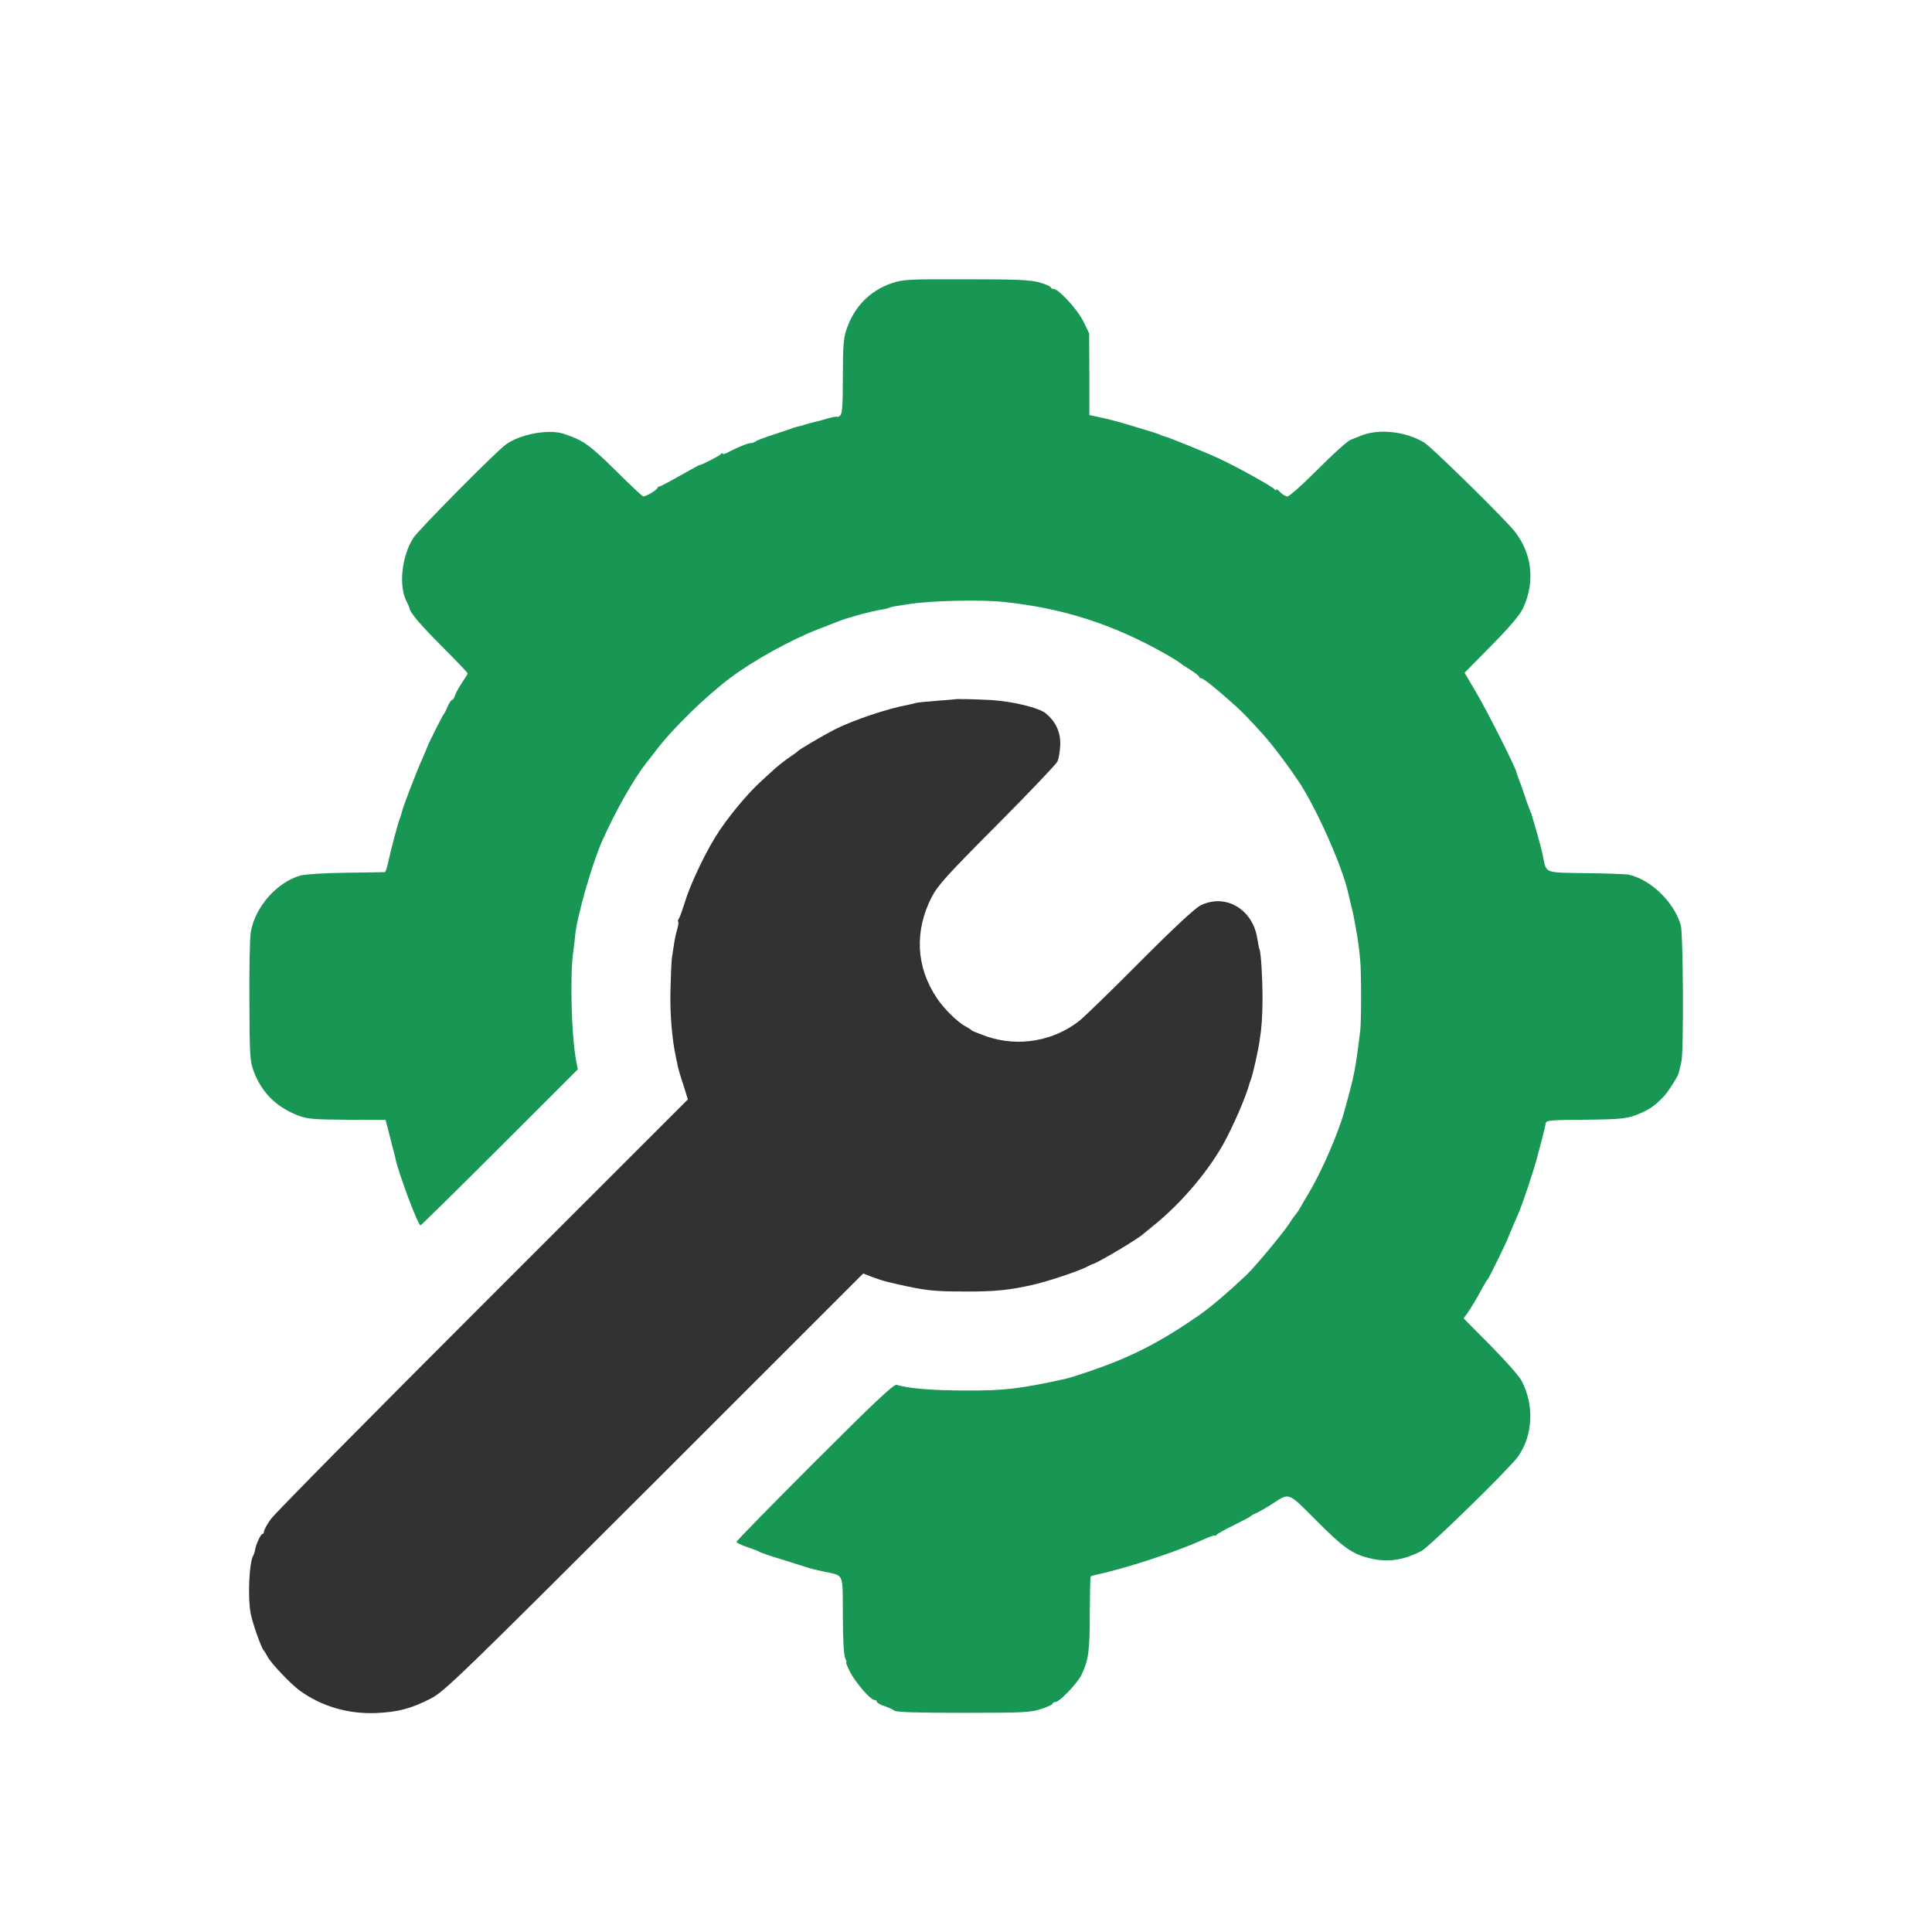 <svg width="256" height="256" viewBox="0 0 256 256" fill="none" xmlns="http://www.w3.org/2000/svg">
<g filter="url(#filter0_ii_2_34)">
<rect width="256" height="256" rx="55" fill="white"/>
<g filter="url(#filter1_ddi_2_34)">
<path d="M118.152 33.529C115.218 34.55 113.149 36.671 112.127 39.761C111.76 40.887 111.682 42.066 111.682 45.967C111.682 49.738 111.603 50.838 111.315 51.074C111.106 51.231 110.948 51.309 110.948 51.231C110.948 51.152 110.346 51.257 109.586 51.467C108.853 51.702 108.015 51.912 107.726 51.964C107.464 52.043 106.993 52.147 106.679 52.252C106.364 52.383 105.998 52.462 105.84 52.488C105.709 52.514 105.395 52.593 105.186 52.671C104.976 52.75 103.797 53.169 102.566 53.561C101.335 53.954 100.235 54.373 100.104 54.504C99.947 54.609 99.685 54.714 99.475 54.714C99.082 54.714 97.694 55.29 96.489 55.918C96.07 56.154 95.755 56.232 95.755 56.101C95.755 55.997 95.651 55.997 95.546 56.154C95.389 56.389 92.848 57.673 92.691 57.62C92.638 57.62 91.486 58.249 90.097 59.034C88.709 59.82 87.478 60.474 87.347 60.474C87.216 60.474 87.111 60.553 87.111 60.658C87.111 60.893 85.618 61.784 85.251 61.784C85.12 61.784 83.444 60.213 81.532 58.301C78.074 54.897 77.262 54.321 74.616 53.457C72.626 52.828 68.775 53.561 66.967 54.949C65.501 56.049 55.416 66.262 54.761 67.283C53.189 69.797 52.796 73.725 53.922 75.793C54.08 76.081 54.237 76.448 54.263 76.631C54.368 77.234 55.835 78.936 58.899 81.999C60.576 83.675 61.964 85.142 61.964 85.22C61.964 85.325 61.624 85.875 61.205 86.477C60.812 87.079 60.392 87.839 60.288 88.153C60.183 88.493 60 88.755 59.895 88.755C59.764 88.755 59.528 89.148 59.319 89.593C59.135 90.065 58.899 90.51 58.821 90.588C58.69 90.693 56.673 94.7 56.594 95.04C56.568 95.118 56.359 95.642 56.097 96.218C55.023 98.627 53.398 102.896 53.189 103.812C53.163 103.943 53.058 104.257 52.979 104.467C52.744 104.991 51.748 108.761 51.434 110.28C51.277 110.987 51.093 111.537 50.989 111.563C50.91 111.563 48.605 111.616 45.855 111.642C43.104 111.668 40.406 111.851 39.803 112.008C36.66 112.925 33.779 116.198 33.229 119.524C33.098 120.231 33.019 124.368 33.045 128.689C33.071 136.073 33.124 136.623 33.648 138.037C34.722 140.813 36.608 142.672 39.463 143.798C40.72 144.27 41.48 144.348 45.985 144.374L51.093 144.4L51.434 145.71C51.617 146.417 51.827 147.229 51.879 147.49C51.932 147.752 52.063 148.197 52.141 148.459C52.22 148.721 52.325 149.166 52.377 149.428C52.77 151.392 55.416 158.462 55.73 158.358C55.861 158.305 60.602 153.644 66.26 147.988L76.555 137.697L76.345 136.545C75.716 133.245 75.507 125.442 75.952 122.142C76.083 121.278 76.188 120.283 76.214 119.917C76.476 117.324 78.467 110.385 79.829 107.347C81.663 103.262 83.968 99.23 85.644 97.082C85.959 96.716 86.483 96.009 86.849 95.537C89.076 92.579 93.477 88.284 96.803 85.796C99.842 83.518 104.766 80.795 108.329 79.407C111.472 78.176 112.022 77.967 112.389 77.888C112.546 77.836 113.306 77.626 114.092 77.391C114.878 77.181 116.004 76.919 116.58 76.814C117.157 76.736 117.733 76.605 117.838 76.526C117.942 76.474 118.414 76.343 118.885 76.291C119.357 76.212 120.012 76.108 120.378 76.055C123.312 75.584 129.94 75.427 133.083 75.767C140.915 76.605 147.411 78.7 154.301 82.575C155.322 83.151 156.187 83.701 156.265 83.78C156.344 83.859 156.946 84.278 157.627 84.697C158.335 85.142 158.885 85.561 158.885 85.665C158.885 85.796 159.016 85.875 159.173 85.875C159.461 85.875 161.373 87.42 163.574 89.41C164.648 90.379 165.093 90.824 167.267 93.207C168.577 94.621 170.987 97.868 172.349 99.963C174.706 103.681 178.007 111.197 178.662 114.418C178.714 114.627 178.871 115.282 179.002 115.858C179.159 116.434 179.343 117.246 179.421 117.691C179.5 118.11 179.605 118.764 179.683 119.131C179.867 120.074 180.129 121.985 180.233 123.19C180.391 124.787 180.391 131.438 180.233 132.617C179.579 137.88 179.474 138.404 178.138 143.222C177.326 146.207 175.073 151.34 173.344 154.22C173.03 154.718 172.585 155.477 172.349 155.922C172.113 156.341 171.825 156.76 171.746 156.839C171.668 156.917 171.249 157.467 170.856 158.096C170.018 159.405 166.35 163.778 165.224 164.878C162.735 167.235 160.43 169.199 158.885 170.272C154.851 173.074 151.76 174.802 148.145 176.295C146.076 177.159 142.303 178.442 141.177 178.704C135.205 180.013 133.109 180.275 128.106 180.249C123.653 180.249 120.326 179.987 118.807 179.49C118.44 179.385 115.899 181.768 107.962 189.702C102.252 195.411 97.589 200.177 97.589 200.308C97.589 200.412 98.218 200.726 98.977 200.988C99.711 201.224 100.47 201.512 100.601 201.617C100.759 201.722 102.095 202.193 103.614 202.638C105.133 203.109 106.652 203.607 107.019 203.712C107.386 203.843 108.329 204.078 109.115 204.235C111.891 204.838 111.656 204.262 111.682 210.075C111.682 213.27 111.813 215.391 111.996 215.731C112.153 216.045 112.206 216.281 112.127 216.281C112.049 216.281 112.284 216.857 112.651 217.564C113.358 218.952 115.349 221.256 115.873 221.256C116.056 221.256 116.187 221.361 116.187 221.492C116.187 221.623 116.633 221.885 117.183 222.068C117.707 222.225 118.309 222.513 118.519 222.67C118.781 222.88 121.583 222.958 127.687 222.958C135.729 222.958 136.619 222.906 138.008 222.435C138.82 222.173 139.501 221.832 139.501 221.728C139.501 221.623 139.658 221.518 139.867 221.518C140.391 221.518 142.801 219.004 143.299 217.931C144.242 215.967 144.399 214.815 144.399 209.892C144.425 207.194 144.451 204.942 144.53 204.89C144.582 204.838 144.923 204.733 145.263 204.654C148.931 203.895 155.689 201.695 159.225 200.098C160.194 199.653 160.98 199.365 160.98 199.47C160.98 199.574 161.085 199.522 161.19 199.391C161.295 199.234 162.316 198.658 163.469 198.108C164.621 197.532 165.617 197.008 165.695 196.93C165.774 196.825 166.141 196.615 166.534 196.458C166.927 196.275 167.739 195.804 168.367 195.411C170.934 193.735 170.541 193.604 174.34 197.401C177.955 201.041 179.159 201.905 181.412 202.455C183.822 203.057 185.918 202.769 188.354 201.512C189.402 200.962 199.88 190.723 201.111 189.048C203.128 186.246 203.337 182.213 201.608 178.94C201.294 178.337 199.434 176.243 197.496 174.279L193.933 170.691L194.431 170.01C195.007 169.172 195.688 168.046 196.422 166.659C196.736 166.082 197.05 165.559 197.155 165.48C197.312 165.323 199.827 160.191 199.853 159.955C199.88 159.876 200.168 159.169 200.508 158.384C200.849 157.598 201.215 156.734 201.346 156.446C201.792 155.346 203.206 151.13 203.573 149.769C204.071 147.962 204.752 145.317 204.83 144.793C204.883 144.453 205.669 144.4 209.729 144.374C214.994 144.322 215.754 144.243 217.482 143.458C218.687 142.908 219.316 142.463 220.364 141.389C220.992 140.761 222.328 138.666 222.459 138.116C222.486 137.985 222.643 137.304 222.8 136.649C223.114 135.366 223.036 119.733 222.721 118.633C221.857 115.57 218.792 112.585 215.858 111.904C215.439 111.825 212.846 111.72 210.122 111.694C204.595 111.616 204.909 111.747 204.464 109.521C204.333 108.84 203.966 107.426 203.678 106.431C203.363 105.41 203.101 104.415 203.023 104.205C202.97 103.996 202.918 103.786 202.892 103.734C202.84 103.707 202.813 103.603 202.761 103.472C202.735 103.367 202.63 103.105 202.551 102.896C202.447 102.686 202.185 101.901 201.949 101.194C201.713 100.46 201.399 99.596 201.242 99.23C201.111 98.863 200.953 98.444 200.927 98.287C200.744 97.528 197.024 90.143 195.636 87.813L194.064 85.142L197.627 81.528C200.01 79.119 201.399 77.469 201.792 76.631C203.573 72.86 202.944 68.775 200.141 65.764C197.155 62.543 189.611 55.211 188.747 54.661C186.258 53.142 182.617 52.75 180.233 53.771C179.657 54.007 179.133 54.216 179.055 54.242C178.714 54.268 176.802 55.997 174.051 58.746C172.375 60.422 170.803 61.784 170.594 61.784C170.358 61.784 169.939 61.522 169.625 61.208C169.336 60.893 169.101 60.736 169.101 60.893C169.101 61.024 168.996 60.998 168.891 60.841C168.655 60.501 164.045 57.934 161.635 56.808C159.723 55.918 154.746 53.902 154.301 53.823C154.17 53.797 153.934 53.718 153.777 53.64C153.646 53.535 152.808 53.273 151.943 53.011C151.079 52.75 149.664 52.331 148.8 52.069C147.935 51.807 146.573 51.467 145.787 51.309L144.347 50.995V45.575L144.32 40.18L143.561 38.609C142.801 37.038 140.286 34.288 139.605 34.288C139.396 34.288 139.239 34.184 139.239 34.079C139.239 33.948 138.558 33.66 137.746 33.424C136.488 33.084 134.733 33.005 127.975 33.005C120.3 32.979 119.619 33.032 118.152 33.529Z" fill="#189754"/>
<path d="M126.587 88.651C126.56 88.677 125.434 88.755 124.124 88.86C122.788 88.965 121.557 89.07 121.374 89.148C121.191 89.201 120.745 89.305 120.378 89.384C117.602 89.881 112.965 91.453 110.555 92.683C108.853 93.573 105.919 95.302 105.709 95.537C105.631 95.642 105.107 96.009 104.531 96.402C103.954 96.794 103.064 97.501 102.54 97.973C102.016 98.444 101.309 99.099 100.968 99.413C99.03 101.141 96.201 104.572 94.76 106.955C93.293 109.311 91.355 113.475 90.778 115.465C90.438 116.539 90.071 117.56 89.966 117.717C89.835 117.874 89.783 118.057 89.862 118.136C89.94 118.188 89.862 118.66 89.731 119.157C89.573 119.655 89.39 120.519 89.311 121.095C89.233 121.671 89.102 122.43 89.05 122.797C88.971 123.164 88.892 125.101 88.84 127.118C88.761 130.339 89.023 133.533 89.573 136.152C89.652 136.519 89.783 137.068 89.835 137.409C89.914 137.723 90.228 138.823 90.569 139.818L91.145 141.677L63.981 168.832C49.05 183.758 36.398 196.563 35.901 197.27C35.403 197.977 34.984 198.71 34.984 198.92C34.984 199.103 34.905 199.26 34.774 199.26C34.565 199.26 33.962 200.517 33.805 201.329C33.752 201.643 33.648 201.983 33.569 202.088C33.019 202.979 32.809 207.613 33.202 209.708C33.438 211.044 34.643 214.422 34.958 214.71C35.036 214.788 35.272 215.155 35.455 215.522C35.901 216.386 38.494 219.109 39.699 219.999C42.58 222.094 46.116 223.142 49.862 222.985C52.744 222.854 54.472 222.408 57.118 221.047C58.821 220.183 61.074 218.009 86.666 192.452L114.38 164.747L115.663 165.245C116.371 165.506 117.209 165.768 117.549 165.847C117.89 165.925 118.388 166.03 118.676 166.109C122.553 166.999 123.627 167.13 127.844 167.13C131.773 167.156 133.764 166.947 136.881 166.24C139.029 165.742 142.985 164.407 144.085 163.83C144.373 163.673 144.661 163.516 144.74 163.516C145.342 163.412 151.026 160.034 151.55 159.457C151.629 159.379 152.205 158.908 152.86 158.384C156.37 155.556 159.802 151.575 161.976 147.805C163.259 145.553 165.145 141.258 165.564 139.556C165.591 139.478 165.669 139.242 165.748 139.032C166.01 138.404 166.717 135.209 166.9 133.926C167.188 132.093 167.267 130.889 167.293 128.296C167.293 125.651 167.084 122.09 166.874 121.75C166.822 121.671 166.717 121.069 166.612 120.44C166.036 116.486 162.421 114.339 159.094 115.963C158.361 116.329 155.61 118.869 151.157 123.347C147.411 127.118 143.77 130.653 143.063 131.229C139.632 133.952 134.995 134.764 130.778 133.35C129.756 132.983 128.839 132.617 128.761 132.538C128.682 132.434 128.315 132.198 127.923 131.988C126.901 131.465 125.067 129.658 124.151 128.27C121.374 124.159 121.138 119.367 123.469 114.837C124.281 113.292 125.513 111.93 132.061 105.357C136.252 101.141 139.867 97.344 140.103 96.925C140.313 96.506 140.47 95.433 140.496 94.569C140.496 92.919 139.867 91.61 138.584 90.536C137.693 89.777 134.078 88.912 131.249 88.755C129.442 88.651 126.665 88.598 126.587 88.651Z" fill="#323232"/>
</g>
</g>
<defs>
<filter id="filter0_ii_2_34" x="-10" y="-10" width="276" height="276" filterUnits="userSpaceOnUse" color-interpolation-filters="sRGB">
<feFlood flood-opacity="0" result="BackgroundImageFix"/>
<feBlend mode="normal" in="SourceGraphic" in2="BackgroundImageFix" result="shape"/>
<feColorMatrix in="SourceAlpha" type="matrix" values="0 0 0 0 0 0 0 0 0 0 0 0 0 0 0 0 0 0 127 0" result="hardAlpha"/>
<feOffset dx="10" dy="10"/>
<feGaussianBlur stdDeviation="5"/>
<feComposite in2="hardAlpha" operator="arithmetic" k2="-1" k3="1"/>
<feColorMatrix type="matrix" values="0 0 0 0 0 0 0 0 0 0 0 0 0 0 0 0 0 0 0.2 0"/>
<feBlend mode="normal" in2="shape" result="effect1_innerShadow_2_34"/>
<feColorMatrix in="SourceAlpha" type="matrix" values="0 0 0 0 0 0 0 0 0 0 0 0 0 0 0 0 0 0 127 0" result="hardAlpha"/>
<feOffset dx="-10" dy="-10"/>
<feGaussianBlur stdDeviation="5"/>
<feComposite in2="hardAlpha" operator="arithmetic" k2="-1" k3="1"/>
<feColorMatrix type="matrix" values="0 0 0 0 0 0 0 0 0 0 0 0 0 0 0 0 0 0 0.2 0"/>
<feBlend mode="normal" in2="effect1_innerShadow_2_34" result="effect2_innerShadow_2_34"/>
</filter>
<filter id="filter1_ddi_2_34" x="25.5" y="25.5" width="205" height="205" filterUnits="userSpaceOnUse" color-interpolation-filters="sRGB">
<feFlood flood-opacity="0" result="BackgroundImageFix"/>
<feColorMatrix in="SourceAlpha" type="matrix" values="0 0 0 0 0 0 0 0 0 0 0 0 0 0 0 0 0 0 127 0" result="hardAlpha"/>
<feOffset dx="2.5" dy="2.5"/>
<feGaussianBlur stdDeviation="2.5"/>
<feComposite in2="hardAlpha" operator="out"/>
<feColorMatrix type="matrix" values="0 0 0 0 0.196 0 0 0 0 0.196 0 0 0 0 0.196 0 0 0 0.25 0"/>
<feBlend mode="normal" in2="BackgroundImageFix" result="effect1_dropShadow_2_34"/>
<feColorMatrix in="SourceAlpha" type="matrix" values="0 0 0 0 0 0 0 0 0 0 0 0 0 0 0 0 0 0 127 0" result="hardAlpha"/>
<feOffset dx="-2.5" dy="-2.5"/>
<feGaussianBlur stdDeviation="2.5"/>
<feComposite in2="hardAlpha" operator="out"/>
<feColorMatrix type="matrix" values="0 0 0 0 0.094 0 0 0 0 0.592 0 0 0 0 0.329 0 0 0 0.25 0"/>
<feBlend mode="normal" in2="effect1_dropShadow_2_34" result="effect2_dropShadow_2_34"/>
<feBlend mode="normal" in="SourceGraphic" in2="effect2_dropShadow_2_34" result="shape"/>
<feColorMatrix in="SourceAlpha" type="matrix" values="0 0 0 0 0 0 0 0 0 0 0 0 0 0 0 0 0 0 127 0" result="hardAlpha"/>
<feOffset dy="4"/>
<feGaussianBlur stdDeviation="2"/>
<feComposite in2="hardAlpha" operator="arithmetic" k2="-1" k3="1"/>
<feColorMatrix type="matrix" values="0 0 0 0 0 0 0 0 0 0 0 0 0 0 0 0 0 0 0.25 0"/>
<feBlend mode="normal" in2="shape" result="effect3_innerShadow_2_34"/>
</filter>
</defs>
</svg>
